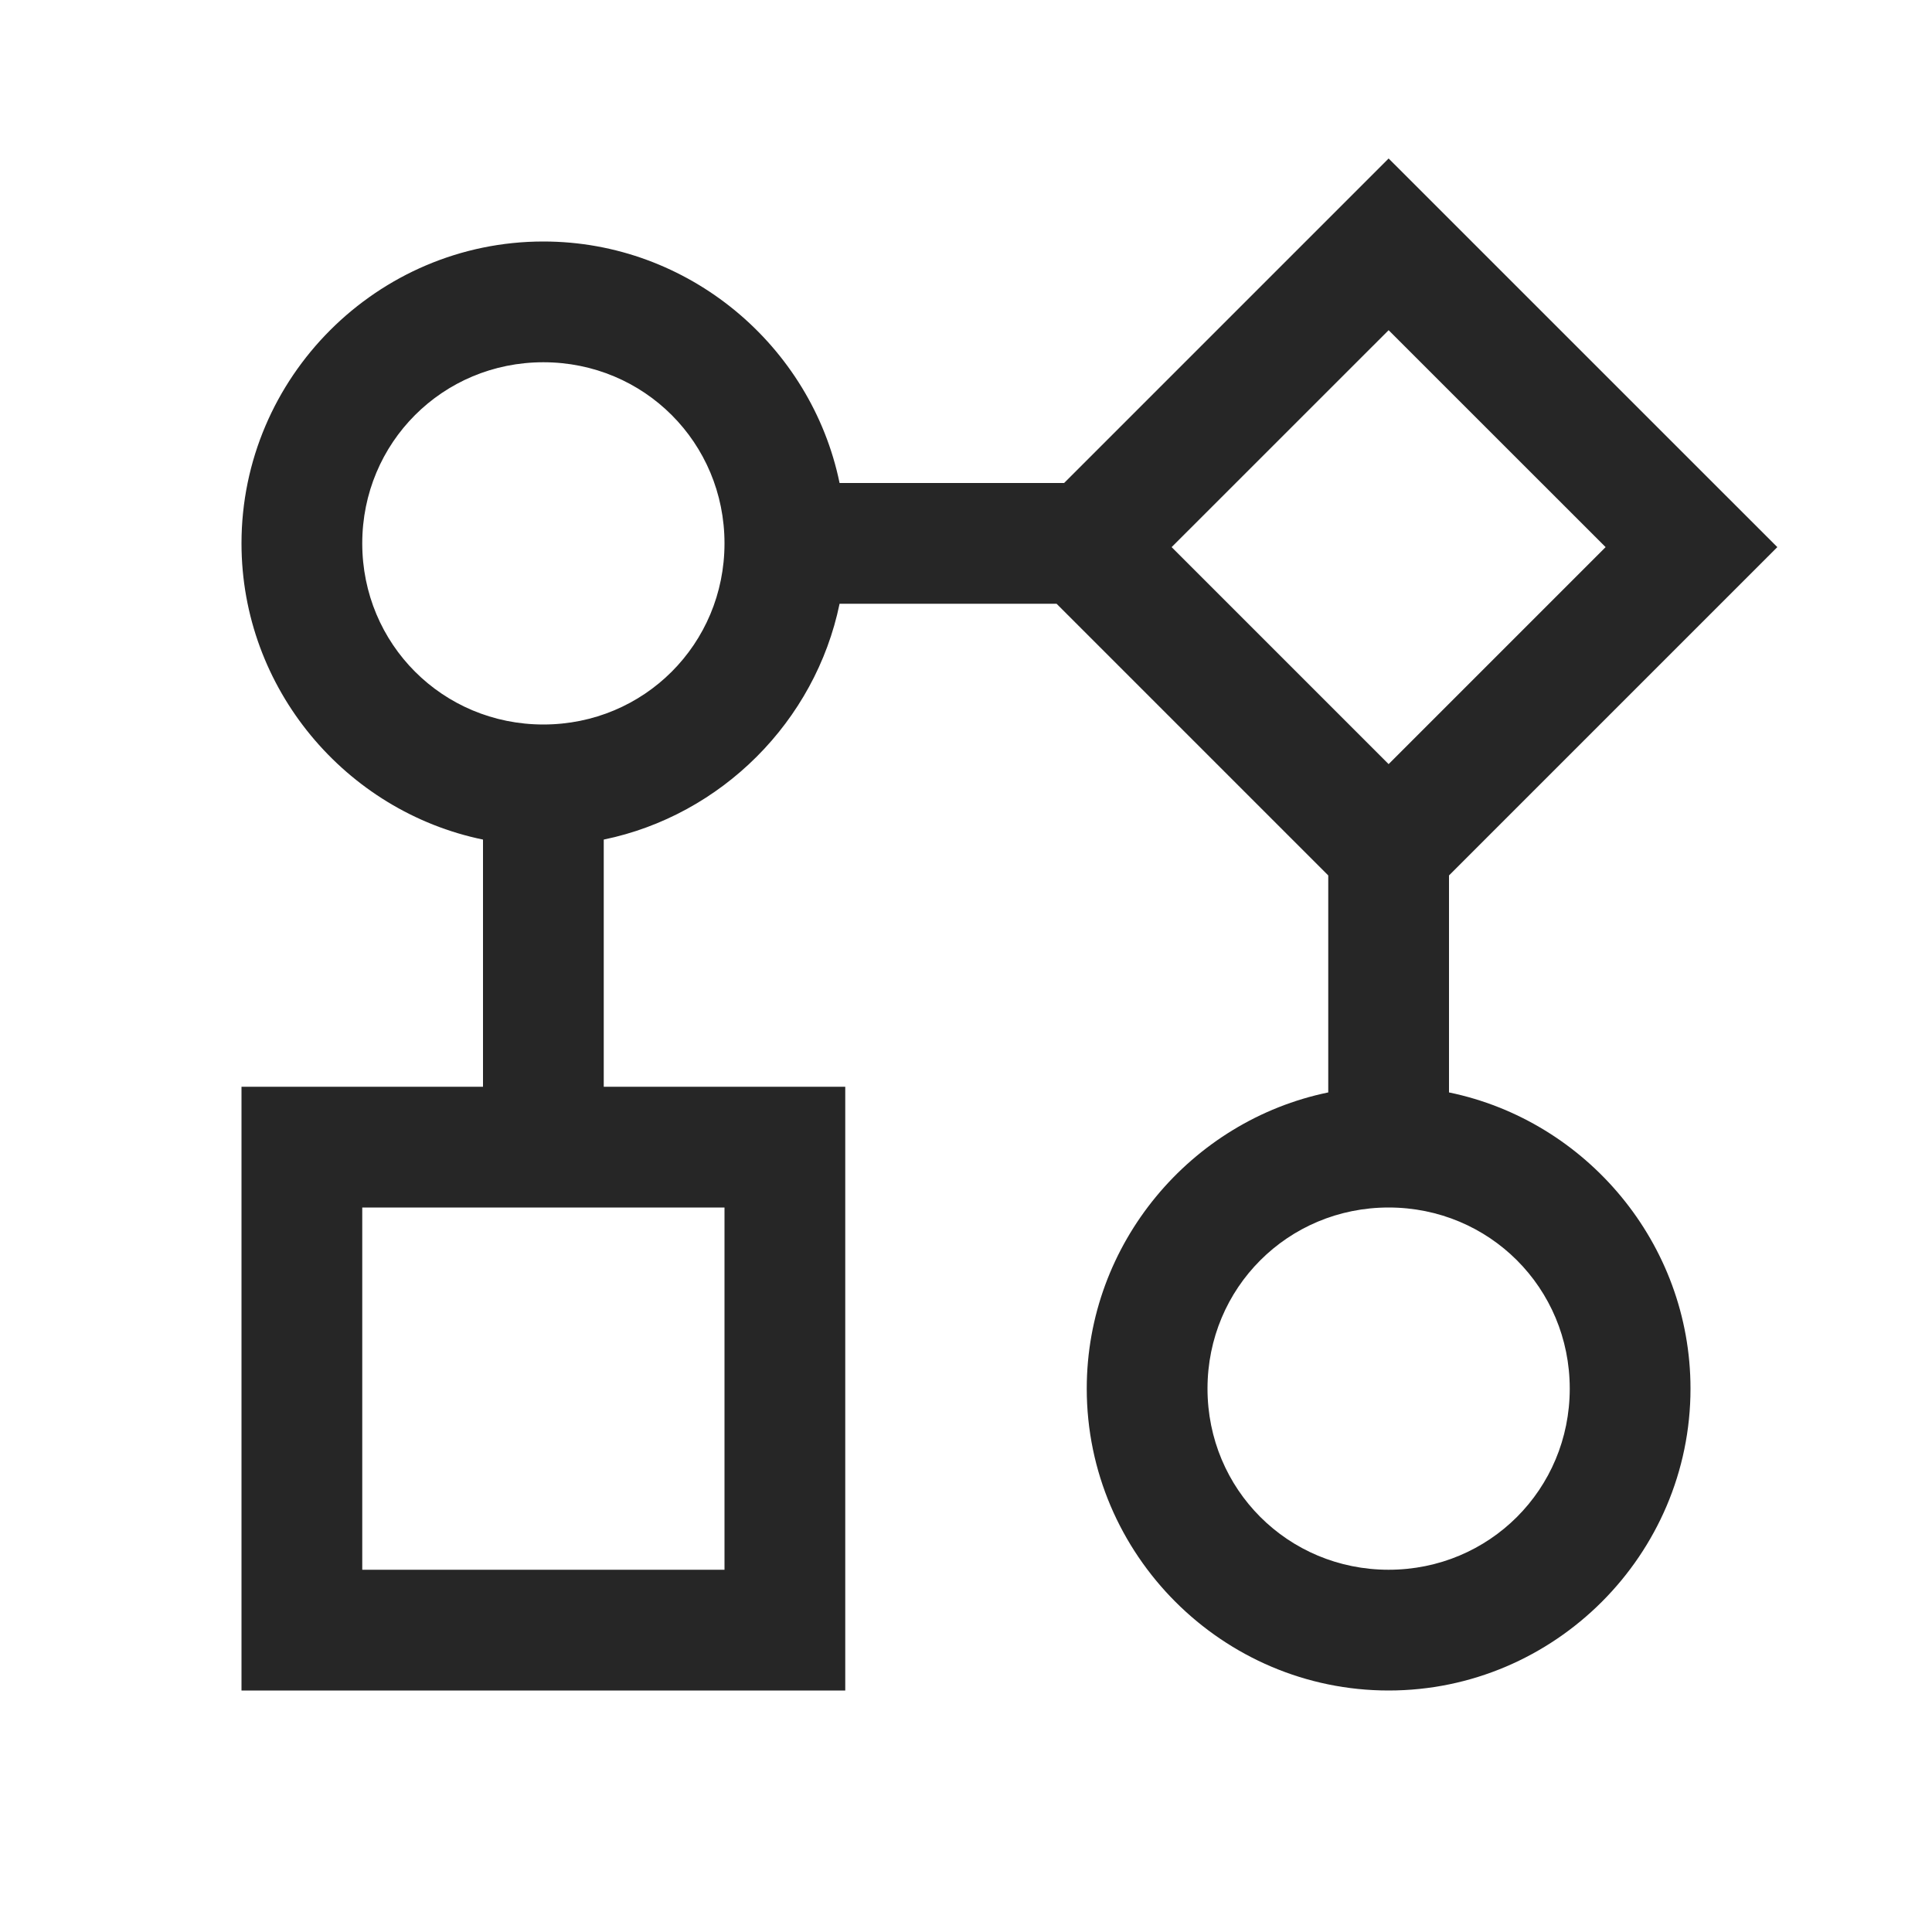<?xml version="1.0" encoding="UTF-8"?>
<svg xmlns="http://www.w3.org/2000/svg" xmlns:xlink="http://www.w3.org/1999/xlink" viewBox="0 0 32 32" version="1.1" fill="#262626"><g id="surface1" fill="#262626">
  <path style=" " d="M 23 2.625 L 17.625 8 L 13.906 8 C 13.438 5.727 11.406 4 9 4 C 6.25 4 4 6.25 4 9 C 4 11.406 5.727 13.438 8 13.906 L 8 18 L 4 18 L 4 28 L 14 28 L 14 18 L 10 18 L 10 13.906 C 11.949 13.504 13.504 11.949 13.906 10 L 17.5 10 L 22 14.5 L 22 18.094 C 19.727 18.562 18 20.594 18 23 C 18 25.75 20.25 28 23 28 C 25.75 28 28 25.75 28 23 C 28 20.594 26.273 18.562 24 18.094 L 24 14.5 L 29.438 9.062 Z M 23 5.469 L 26.594 9.062 L 23 12.656 L 19.406 9.062 Z M 9 6 C 10.668 6 12 7.332 12 9 C 12 10.668 10.668 12 9 12 C 7.332 12 6 10.668 6 9 C 6 7.332 7.332 6 9 6 Z M 6 20 L 12 20 L 12 26 L 6 26 Z M 23 20 C 24.668 20 26 21.332 26 23 C 26 24.668 24.668 26 23 26 C 21.332 26 20 24.668 20 23 C 20 21.332 21.332 20 23 20 Z " fill="#262626"/></g></svg>
